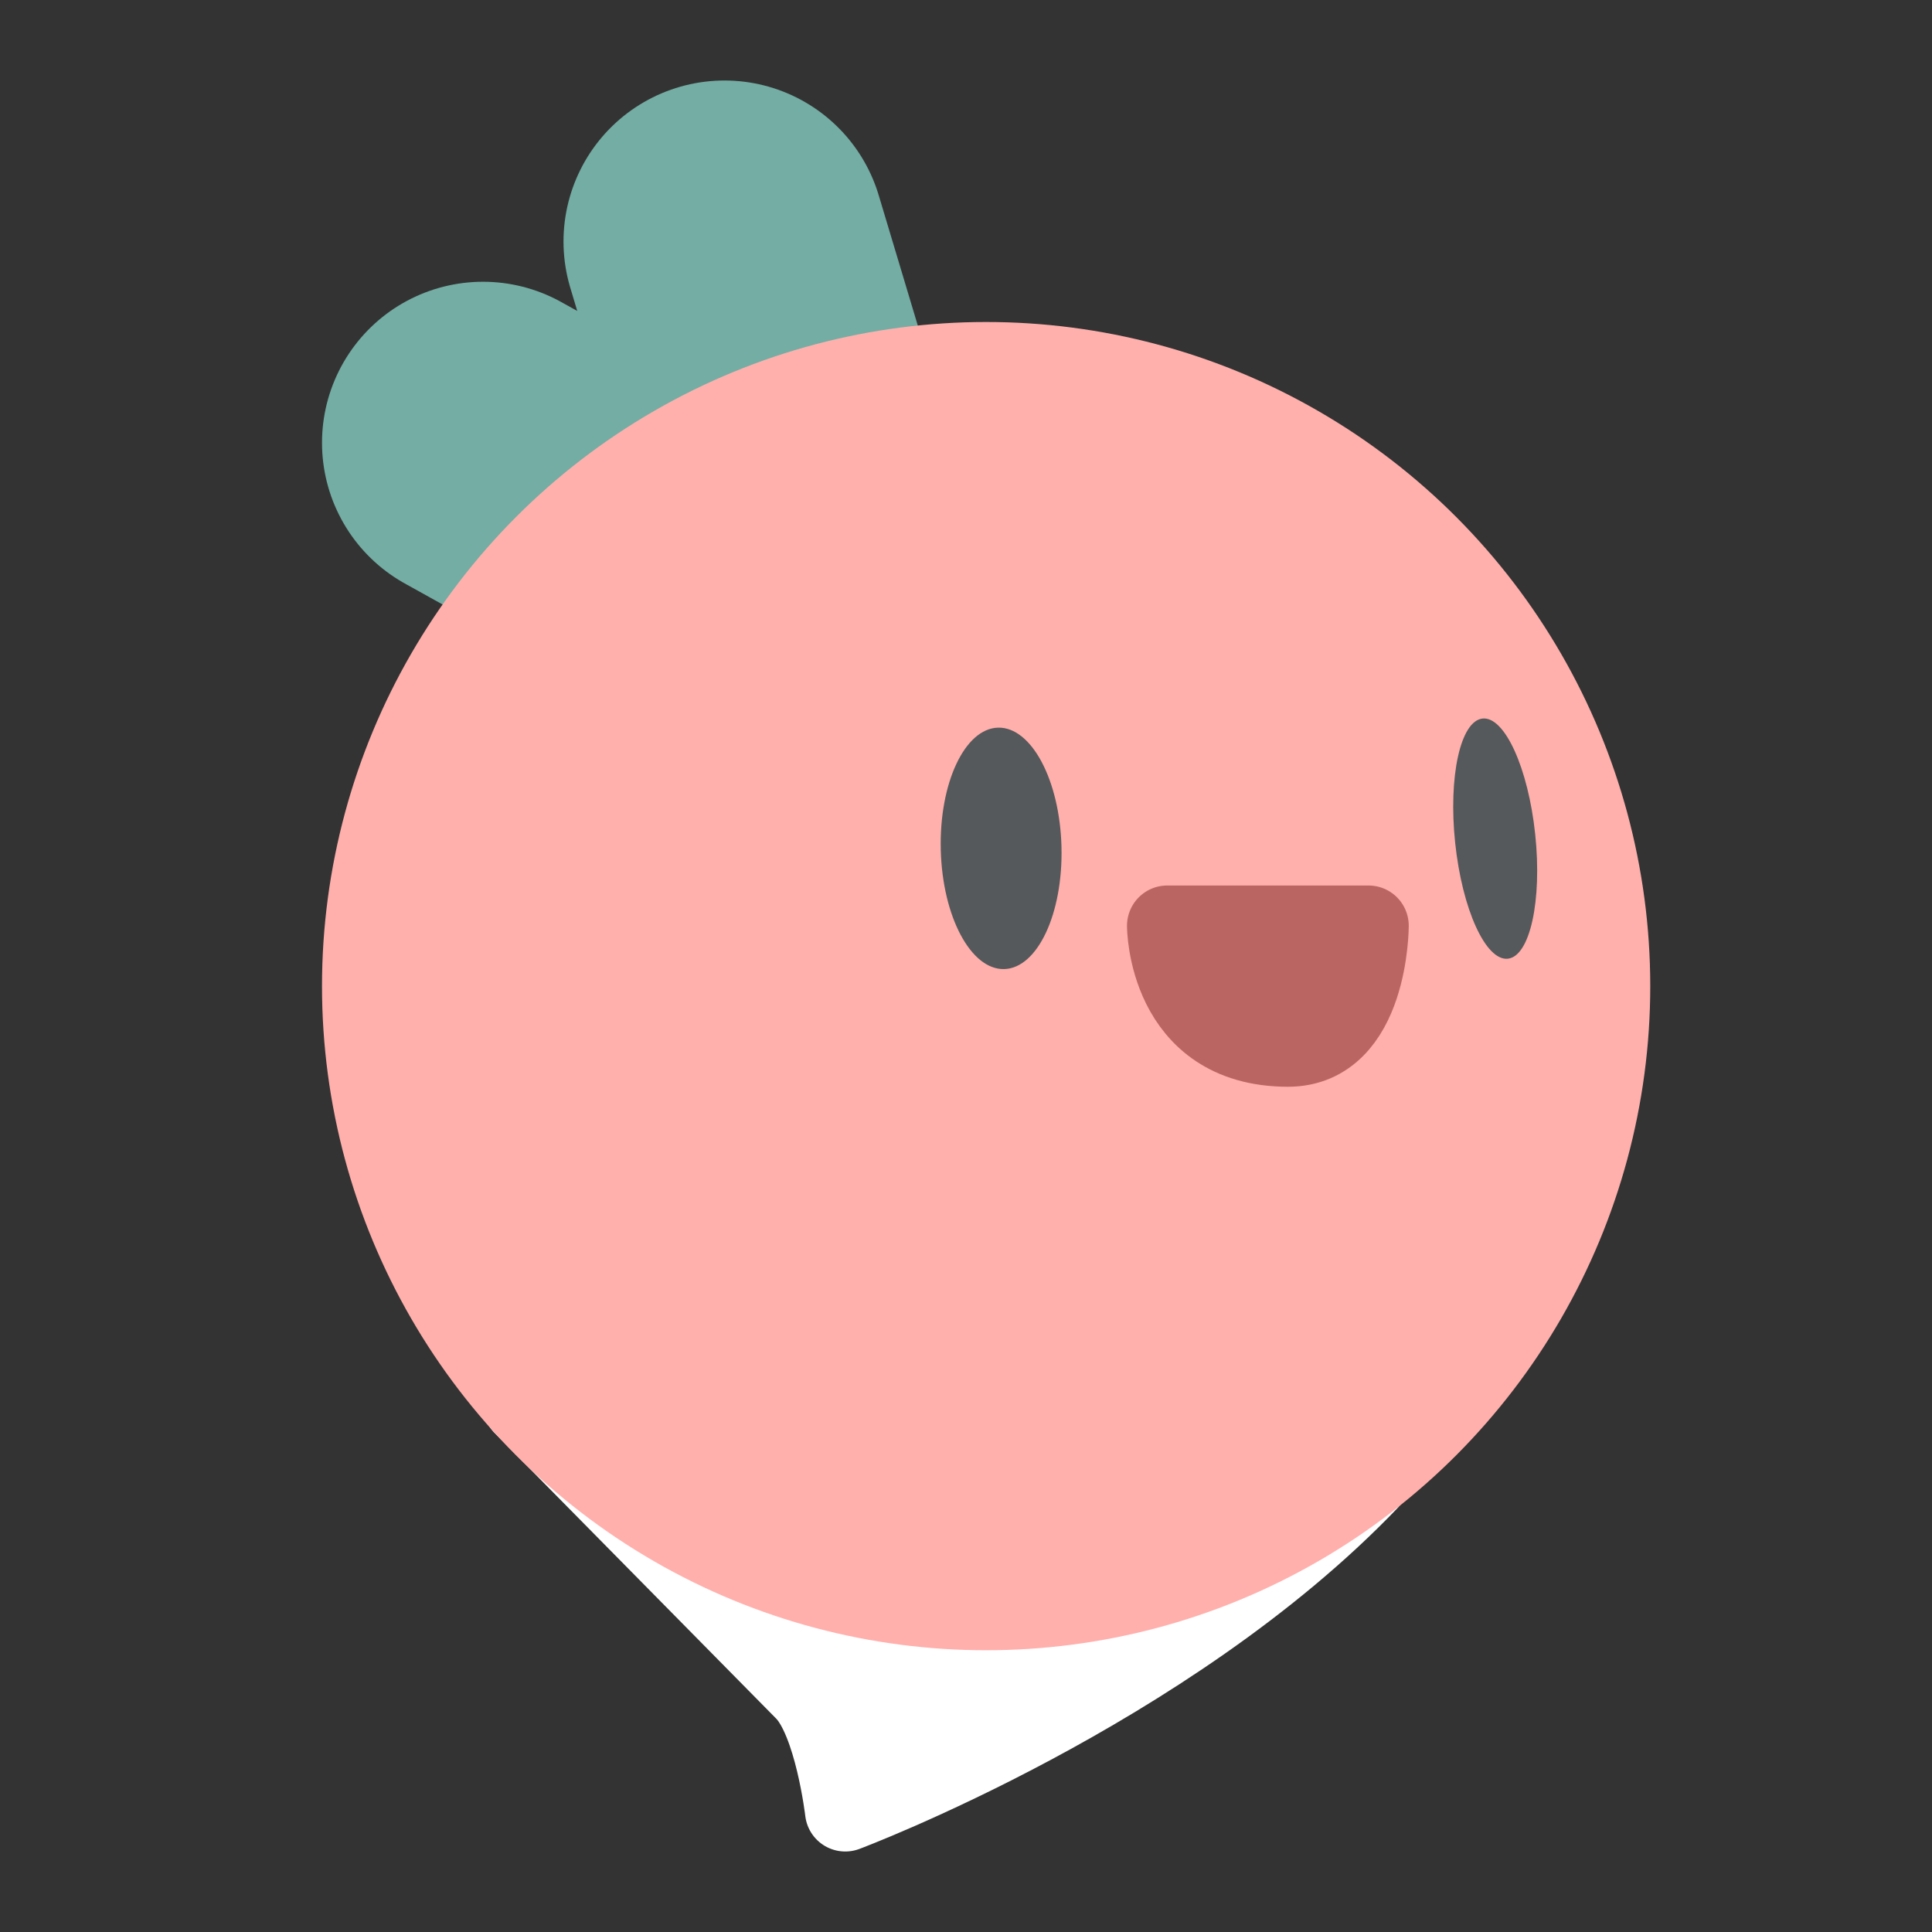 <svg xmlns="http://www.w3.org/2000/svg" width="192" height="192"><rect width="100%" height="100%" fill="#333333" stroke="none"/><path d="m48 44 36 20-12-40" style="fill:none;stroke-linecap:round;stroke-linejoin:round;stroke-width:32;stroke:#73ada4"/><path d="M52 139.6 80 168c2.96 3.002 4 12 4 12s32-12 52-32.9c-36-4-84-7.5-84-7.5z" style="fill:#fff;stroke-linecap:round;stroke-linejoin:round;stroke-width:8;stroke:#fff"/><circle cx="98" cy="98" r="66" style="fill:#ffb0ac;paint-order:stroke fill markers"/><ellipse cx="97.33" cy="86.795" rx="6" ry="12" style="fill:#56595b;paint-order:stroke fill markers" transform="rotate(-1.447)"/><ellipse cx="139.06" cy="98.424" rx="4" ry="12" style="fill:#56595b;paint-order:stroke fill markers" transform="rotate(-6.003)"/><path d="M116 92h20s0 12-8 12c-12 0-12-12-12-12z" style="fill:#ba6561;stroke-linecap:round;stroke-linejoin:round;stroke-width:8;stroke:#ba6561"/></svg>